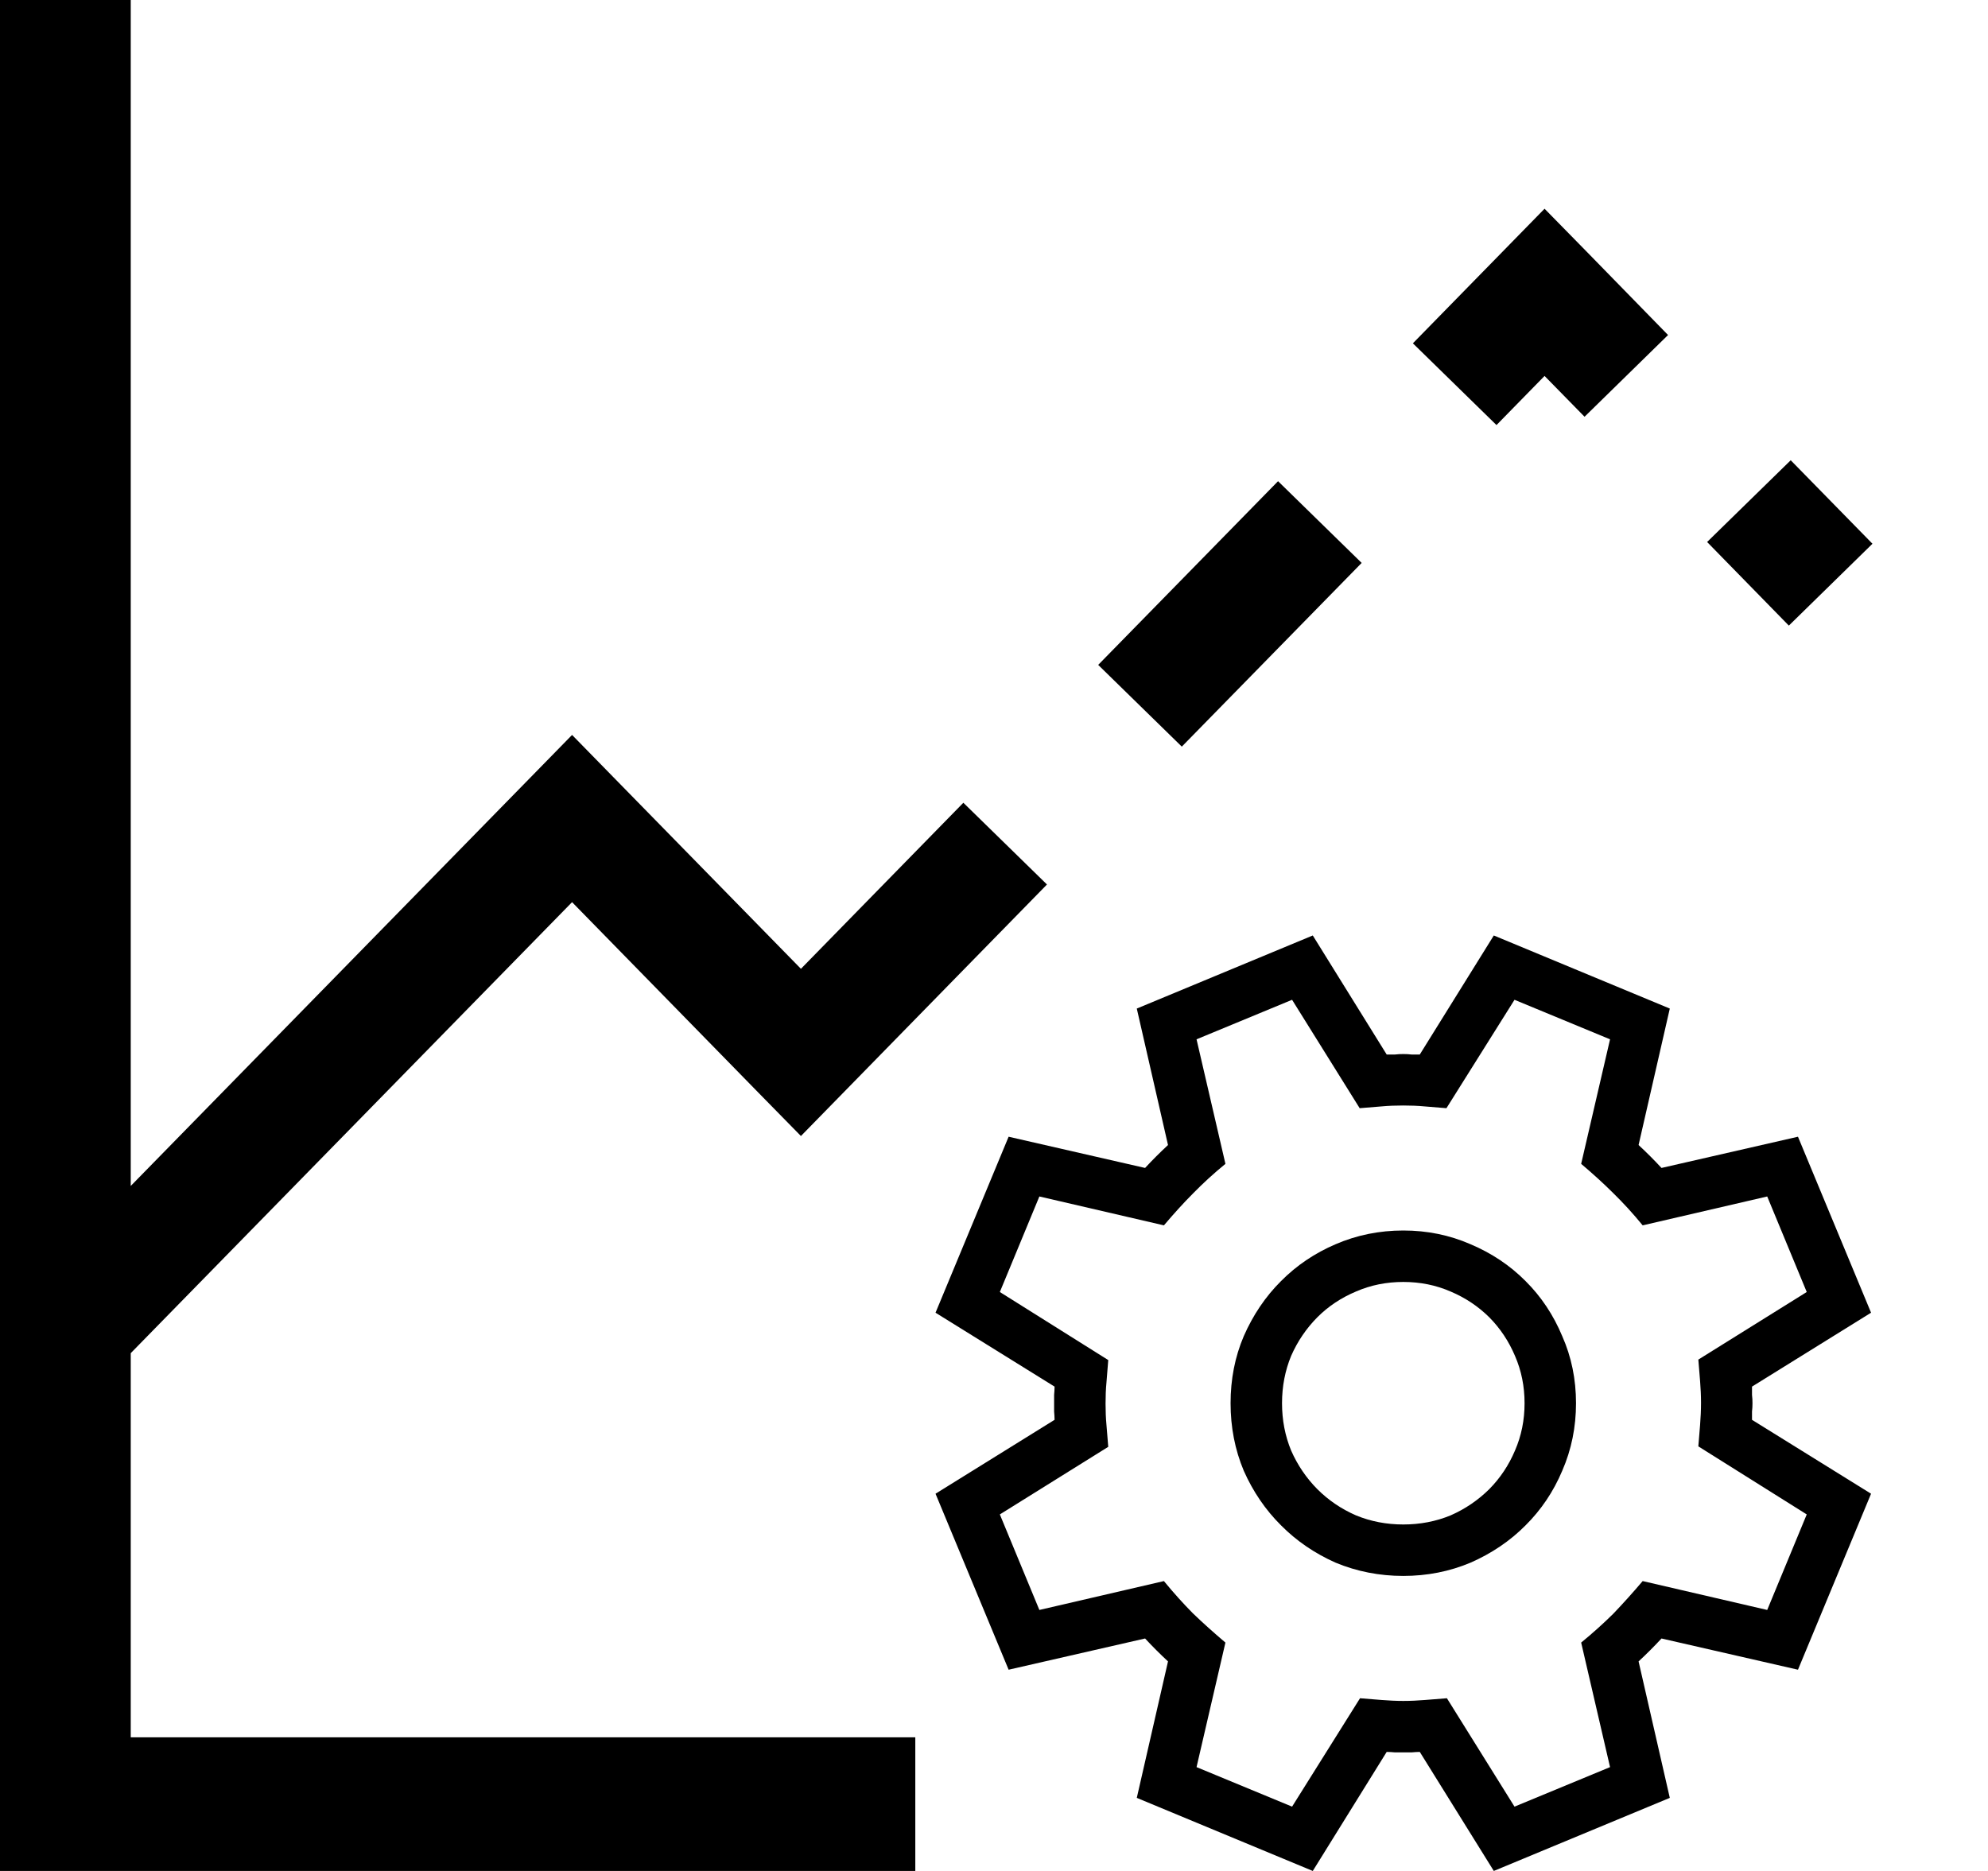<svg width="17" height="16" viewBox="0 0 17 16" fill="none" xmlns="http://www.w3.org/2000/svg">
<path fill-rule="evenodd" clip-rule="evenodd" d="M1.118 14.857H7.827V16H0V0H1.118V10.142L4.535 6.65L4.892 6.285L5.249 6.65L6.849 8.285L7.47 7.65L8.238 6.865L8.953 7.564L8.184 8.35L7.206 9.35L6.849 9.715L6.491 9.35L4.892 7.715L1.118 11.572V14.857ZM13.566 2.15L13.208 1.785L12.851 2.15L12.082 2.936L12.797 3.635L13.208 3.215L13.55 3.564L14.264 2.865L13.566 2.15ZM14.598 4.635L15.297 5.35L16.012 4.65L15.313 3.936L14.598 4.635ZM10.106 6.385L11.644 4.814L10.929 4.115L9.391 5.686L10.106 6.385ZM14.982 11.929V11.858L16 11.226L15.375 9.721L14.208 9.988C14.145 9.92 14.08 9.855 14.012 9.792L14.279 8.625L12.774 8L12.141 9.018H12.071C12.047 9.015 12.024 9.014 12 9.014C11.976 9.014 11.953 9.015 11.929 9.018H11.858L11.226 8L9.721 8.625L9.988 9.792C9.92 9.855 9.855 9.92 9.792 9.988L8.625 9.721L8 11.226L9.018 11.858C9.018 11.882 9.016 11.906 9.014 11.929V12V12.071C9.016 12.094 9.018 12.118 9.018 12.142L8 12.774L8.625 14.279L9.792 14.012C9.855 14.08 9.92 14.145 9.988 14.208L9.721 15.375L11.226 16L11.858 14.982C11.882 14.982 11.906 14.984 11.929 14.986H12H12.071C12.094 14.984 12.118 14.982 12.141 14.982L12.774 16L14.279 15.375L14.012 14.208C14.08 14.145 14.145 14.08 14.208 14.012L15.375 14.279L16 12.774L14.982 12.142V12.071C14.985 12.047 14.986 12.024 14.986 12C14.986 11.976 14.985 11.953 14.982 11.929ZM14.538 12.185C14.533 12.245 14.528 12.306 14.523 12.369L15.45 12.951L15.112 13.768L14.047 13.521C13.963 13.62 13.879 13.713 13.796 13.8C13.712 13.883 13.62 13.966 13.521 14.047L13.768 15.112L12.951 15.45L12.373 14.523L12.185 14.538C12.124 14.543 12.063 14.546 12 14.546C11.94 14.546 11.878 14.543 11.815 14.538C11.752 14.533 11.691 14.528 11.63 14.523L11.049 15.45L10.232 15.112L10.479 14.047C10.38 13.963 10.287 13.88 10.2 13.796C10.117 13.712 10.034 13.62 9.953 13.521L8.888 13.768L8.55 12.951L9.477 12.373C9.472 12.313 9.467 12.252 9.462 12.189C9.456 12.126 9.454 12.064 9.454 12.004C9.454 11.941 9.456 11.88 9.462 11.819L9.477 11.631L8.55 11.049L8.888 10.232L9.953 10.479C10.037 10.38 10.12 10.288 10.204 10.204C10.288 10.118 10.38 10.034 10.479 9.953L10.232 8.888L11.049 8.55L11.627 9.477C11.69 9.472 11.751 9.467 11.811 9.462C11.874 9.456 11.937 9.454 12 9.454C12.06 9.454 12.122 9.456 12.185 9.462C12.247 9.467 12.309 9.472 12.369 9.477L12.951 8.55L13.768 8.888L13.521 9.953C13.62 10.037 13.712 10.12 13.796 10.204C13.882 10.288 13.966 10.38 14.047 10.479L15.112 10.232L15.45 11.049L14.523 11.627C14.528 11.687 14.533 11.748 14.538 11.811C14.543 11.874 14.546 11.936 14.546 11.996C14.546 12.059 14.543 12.122 14.538 12.185ZM12.574 10.64C12.395 10.562 12.204 10.523 12 10.523C11.796 10.523 11.603 10.562 11.422 10.64C11.244 10.716 11.088 10.821 10.955 10.955C10.821 11.088 10.715 11.246 10.636 11.426C10.56 11.604 10.523 11.796 10.523 12C10.523 12.204 10.56 12.397 10.636 12.578C10.715 12.756 10.821 12.912 10.955 13.045C11.088 13.179 11.244 13.285 11.422 13.364C11.603 13.439 11.796 13.477 12 13.477C12.204 13.477 12.395 13.439 12.574 13.364C12.754 13.285 12.912 13.179 13.045 13.045C13.179 12.912 13.284 12.756 13.359 12.578C13.438 12.397 13.477 12.204 13.477 12C13.477 11.796 13.438 11.604 13.359 11.426C13.284 11.246 13.179 11.088 13.045 10.955C12.912 10.821 12.754 10.716 12.574 10.64ZM12.405 12.959C12.279 13.011 12.144 13.037 12 13.037C11.856 13.037 11.721 13.011 11.595 12.959C11.469 12.904 11.359 12.829 11.265 12.735C11.171 12.64 11.096 12.53 11.041 12.405C10.989 12.279 10.963 12.144 10.963 12C10.963 11.856 10.989 11.721 11.041 11.595C11.096 11.47 11.171 11.36 11.265 11.265C11.359 11.171 11.469 11.098 11.595 11.045C11.721 10.99 11.856 10.963 12 10.963C12.144 10.963 12.279 10.99 12.405 11.045C12.53 11.098 12.64 11.171 12.735 11.265C12.829 11.36 12.902 11.47 12.955 11.595C13.01 11.721 13.037 11.856 13.037 12C13.037 12.144 13.01 12.279 12.955 12.405C12.902 12.53 12.829 12.64 12.735 12.735C12.64 12.829 12.53 12.904 12.405 12.959Z" fill="black"/>
</svg>
